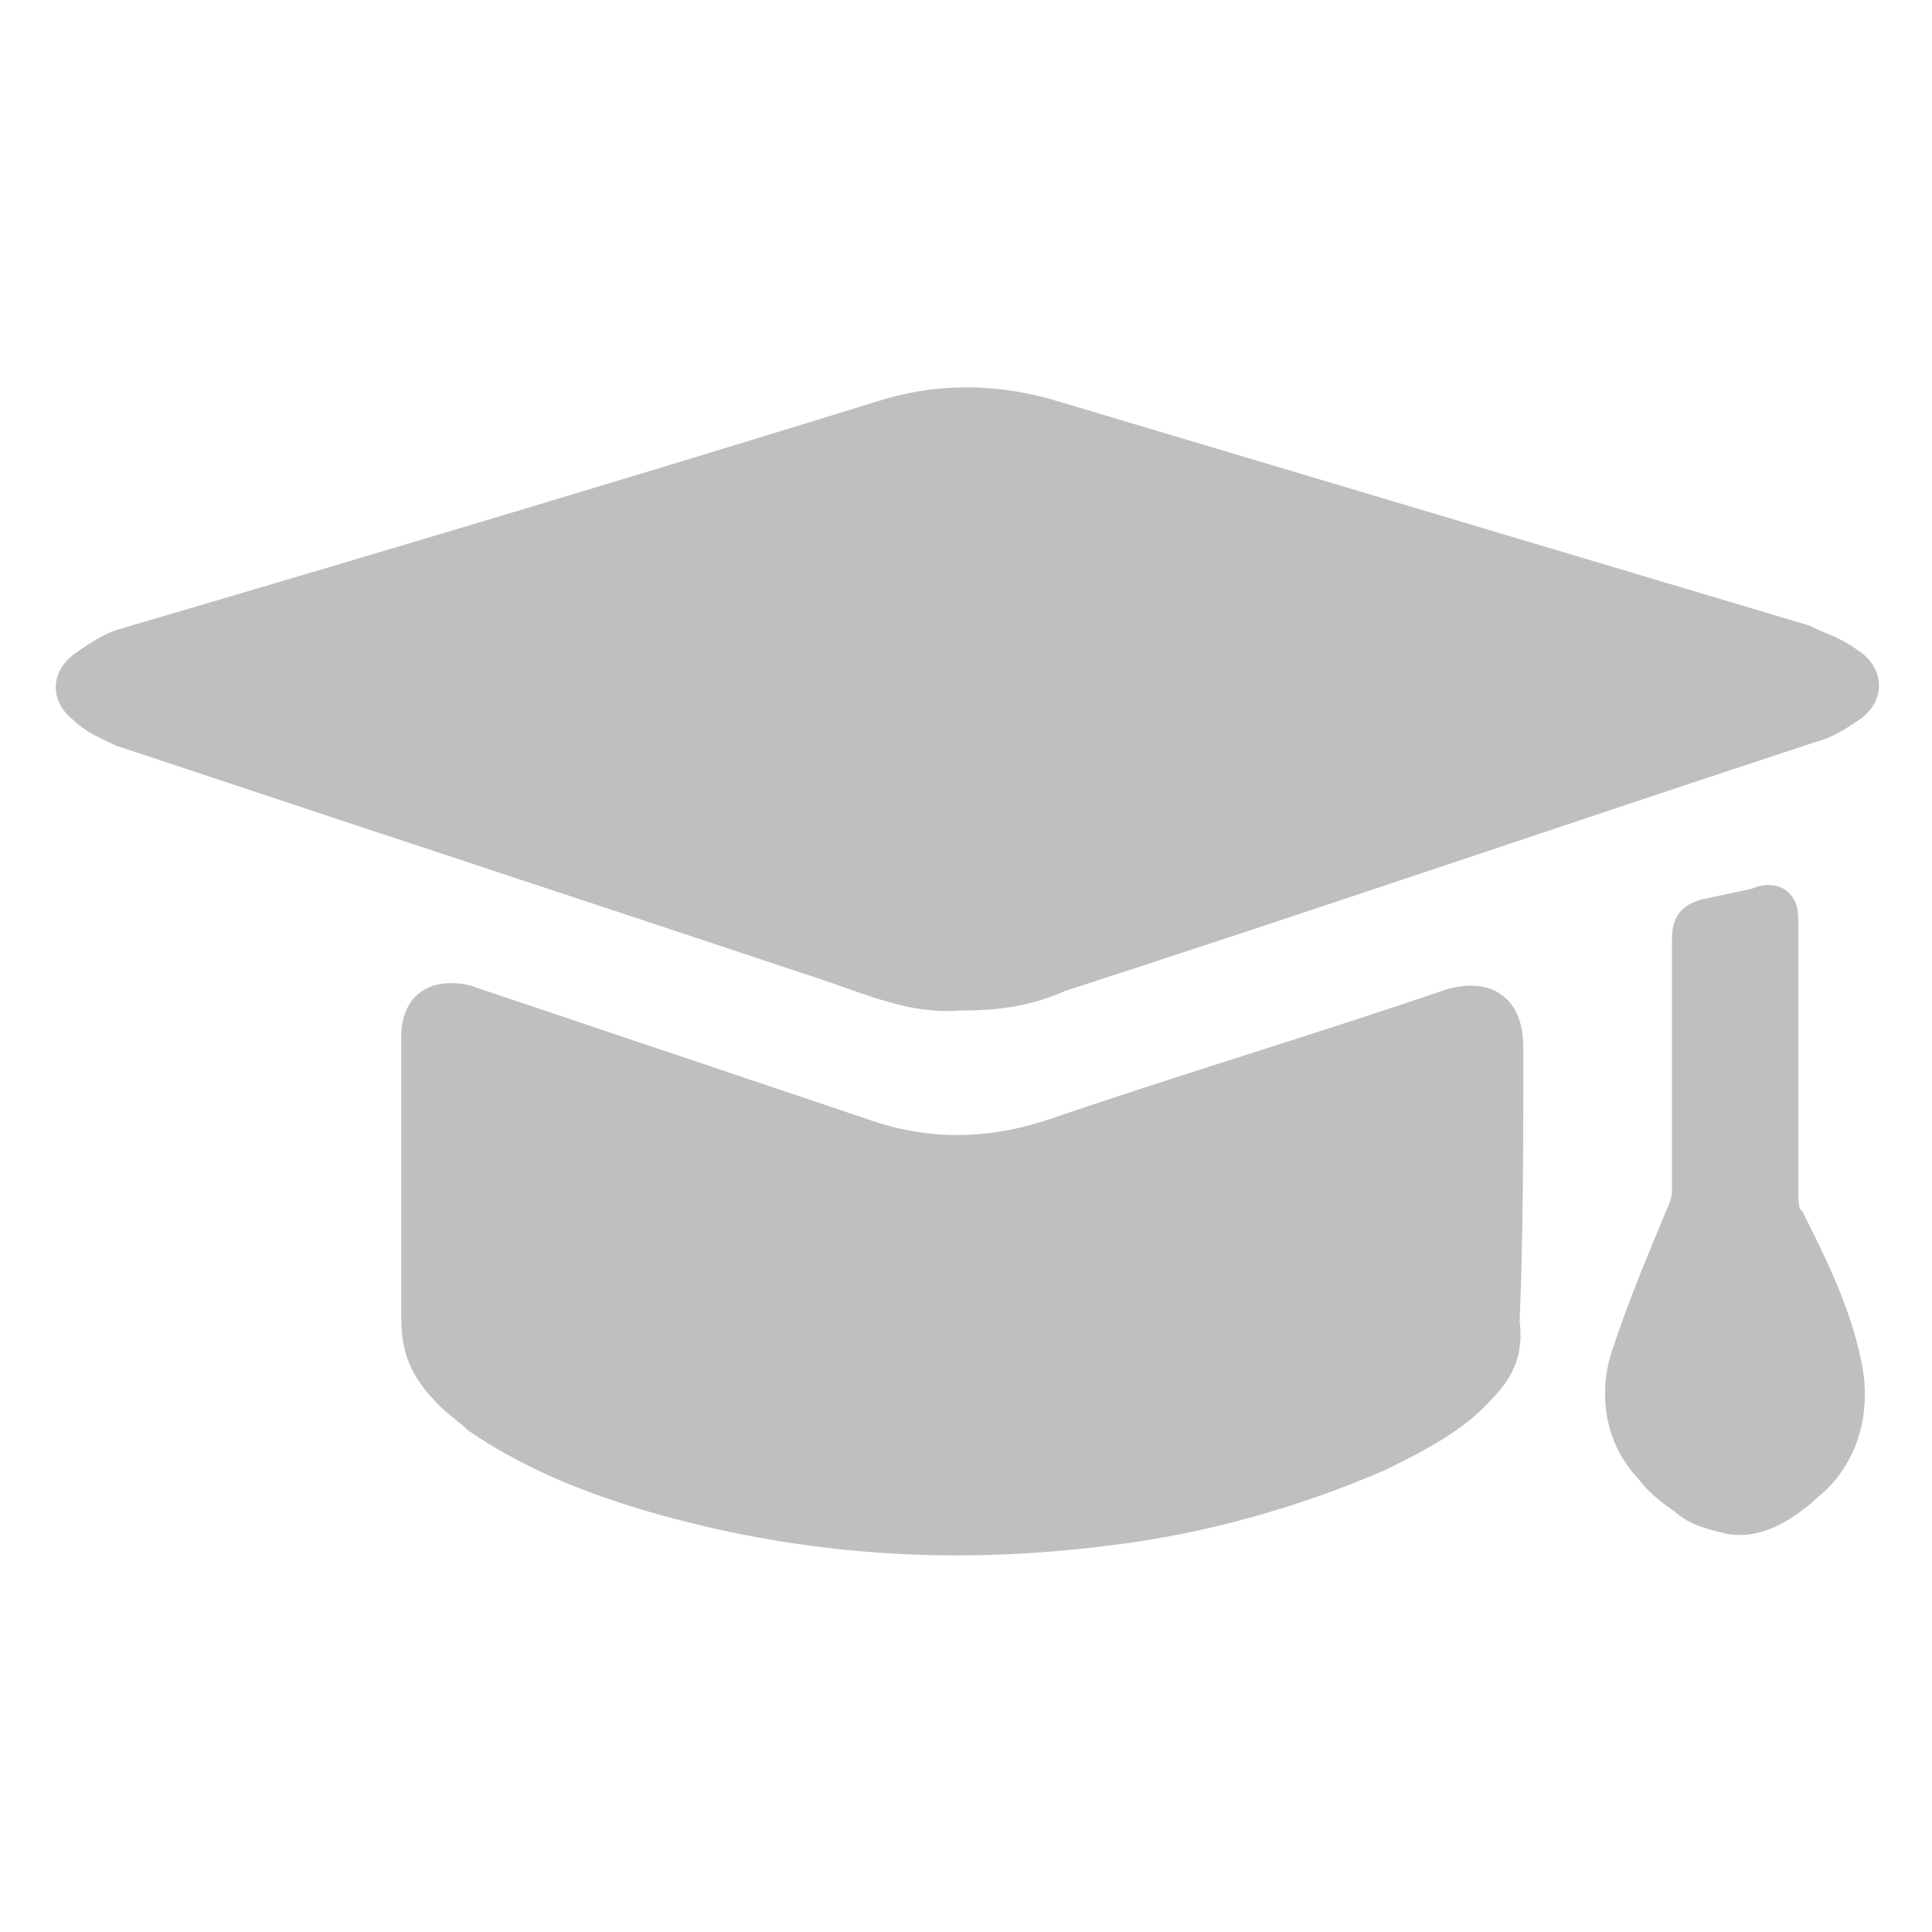 <!DOCTYPE svg PUBLIC "-//W3C//DTD SVG 1.1//EN" "http://www.w3.org/Graphics/SVG/1.1/DTD/svg11.dtd">
<!-- Uploaded to: SVG Repo, www.svgrepo.com, Transformed by: SVG Repo Mixer Tools -->
<svg xmlns="http://www.w3.org/2000/svg" width="800px" height="800px" viewBox="0 0 52 52" enable-background="new 0 0 52 52" xml:space="preserve" fill="#bfbfbf" stroke="#bfbfbf">
<g id="SVGRepo_bgCarrier" stroke-width="0"/>
<g id="SVGRepo_tracerCarrier" stroke-linecap="round" stroke-linejoin="round"/>
<g id="SVGRepo_iconCarrier"> <g display="none"> <path display="inline" opacity="0.2" enable-background="new" d="M0,0v52h52V0H0z M49.9,49.9H2.1V2.1h47.8 C49.9,2.1,49.9,49.9,49.9,49.9z"/> </g> <g display="none"> <rect x="2" y="2" display="inline" fill="none" stroke-width="0.25" stroke-miterlimit="10" width="48" height="48"/> </g> <g display="none"> <g display="inline" opacity="0.5"> <line fill="none" stroke-width="0.25" stroke-miterlimit="10" x1="50" y1="2" x2="2" y2="50"/> <line fill="none" stroke-width="0.25" stroke-miterlimit="10" x1="2" y1="2" x2="49.9" y2="50"/> <rect x="2" y="2" fill="none" stroke-width="0.25" stroke-miterlimit="10" width="2" height="48"/> <rect x="4" y="2" fill="none" stroke-width="0.25" stroke-miterlimit="10" width="2" height="48"/> <rect x="6" y="2" fill="none" stroke-width="0.25" stroke-miterlimit="10" width="2" height="48"/> <rect x="8" y="2" fill="none" stroke-width="0.25" stroke-miterlimit="10" width="2" height="48"/> <rect x="10" y="2" fill="none" stroke-width="0.25" stroke-miterlimit="10" width="2" height="48"/> <rect x="12" y="2" fill="none" stroke-width="0.25" stroke-miterlimit="10" width="2" height="48"/> <rect x="14" y="2" fill="none" stroke-width="0.25" stroke-miterlimit="10" width="2" height="48"/> <rect x="16" y="2" fill="none" stroke-width="0.25" stroke-miterlimit="10" width="2" height="48"/> <rect x="18" y="2" fill="none" stroke-width="0.25" stroke-miterlimit="10" width="2" height="48"/> <rect x="20" y="2" fill="none" stroke-width="0.25" stroke-miterlimit="10" width="2" height="48"/> <rect x="22" y="2" fill="none" stroke-width="0.25" stroke-miterlimit="10" width="2" height="48"/> <rect x="24" y="2" fill="none" stroke-width="0.25" stroke-miterlimit="10" width="2" height="48"/> <rect x="26" y="2" fill="none" stroke-width="0.25" stroke-miterlimit="10" width="2" height="48"/> <rect x="28" y="2" fill="none" stroke-width="0.25" stroke-miterlimit="10" width="2" height="48"/> <rect x="30" y="2" fill="none" stroke-width="0.25" stroke-miterlimit="10" width="2" height="48"/> <rect x="32" y="2" fill="none" stroke-width="0.25" stroke-miterlimit="10" width="2" height="48"/> <rect x="34" y="2" fill="none" stroke-width="0.25" stroke-miterlimit="10" width="2" height="48"/> <rect x="36" y="2" fill="none" stroke-width="0.25" stroke-miterlimit="10" width="2" height="48"/> <rect x="38" y="2" fill="none" stroke-width="0.25" stroke-miterlimit="10" width="2" height="48"/> <rect x="40" y="2" fill="none" stroke-width="0.25" stroke-miterlimit="10" width="2" height="48"/> <rect x="42" y="2" fill="none" stroke-width="0.25" stroke-miterlimit="10" width="2" height="48"/> <rect x="44" y="2" fill="none" stroke-width="0.25" stroke-miterlimit="10" width="2" height="48"/> <rect x="46" y="2" fill="none" stroke-width="0.25" stroke-miterlimit="10" width="2" height="48"/> <rect x="48" y="2" fill="none" stroke-width="0.25" stroke-miterlimit="10" width="2" height="48"/> <rect x="2" y="48" fill="none" stroke-width="0.25" stroke-miterlimit="10" width="48" height="2"/> <rect x="2" y="46" fill="none" stroke-width="0.25" stroke-miterlimit="10" width="48" height="2"/> <rect x="2" y="44" fill="none" stroke-width="0.25" stroke-miterlimit="10" width="48" height="2"/> <rect x="2" y="42" fill="none" stroke-width="0.25" stroke-miterlimit="10" width="48" height="2"/> <rect x="2" y="40" fill="none" stroke-width="0.25" stroke-miterlimit="10" width="48" height="2"/> <rect x="2" y="38" fill="none" stroke-width="0.25" stroke-miterlimit="10" width="48" height="2"/> <rect x="2" y="36" fill="none" stroke-width="0.25" stroke-miterlimit="10" width="48" height="2"/> <rect x="2" y="34" fill="none" stroke-width="0.25" stroke-miterlimit="10" width="48" height="2"/> <rect x="2" y="32" fill="none" stroke-width="0.25" stroke-miterlimit="10" width="48" height="2"/> <rect x="2" y="30" fill="none" stroke-width="0.25" stroke-miterlimit="10" width="48" height="2"/> <rect x="2" y="28" fill="none" stroke-width="0.25" stroke-miterlimit="10" width="48" height="2"/> <rect x="2" y="26" fill="none" stroke-width="0.25" stroke-miterlimit="10" width="48" height="2"/> <rect x="2" y="24" fill="none" stroke-width="0.25" stroke-miterlimit="10" width="48" height="2"/> <rect x="2" y="22" fill="none" stroke-width="0.25" stroke-miterlimit="10" width="48" height="2"/> <rect x="2" y="20" fill="none" stroke-width="0.25" stroke-miterlimit="10" width="48" height="2"/> <rect x="2" y="18" fill="none" stroke-width="0.25" stroke-miterlimit="10" width="48" height="2"/> <rect x="2" y="16" fill="none" stroke-width="0.25" stroke-miterlimit="10" width="48" height="2"/> <rect x="2" y="14" fill="none" stroke-width="0.25" stroke-miterlimit="10" width="48" height="2"/> <rect x="2" y="12" fill="none" stroke-width="0.25" stroke-miterlimit="10" width="48" height="2"/> <rect x="2" y="10" fill="none" stroke-width="0.25" stroke-miterlimit="10" width="48" height="2"/> <rect x="2" y="8" fill="none" stroke-width="0.25" stroke-miterlimit="10" width="48" height="2"/> <rect x="2" y="6" fill="none" stroke-width="0.25" stroke-miterlimit="10" width="48" height="2"/> <rect x="2" y="4" fill="none" stroke-width="0.25" stroke-miterlimit="10" width="48" height="2"/> <rect x="2" y="2" fill="none" stroke-width="0.25" stroke-miterlimit="10" width="48" height="2"/> </g> </g> <g> <path d="M25.8,26.7c-1.2,0.1-2.3-0.4-3.5-0.8c-6.3-2.1-12.7-4.2-19-6.3c-0.4-0.2-0.7-0.3-1-0.6 c-0.4-0.3-0.4-0.7,0-1c0.3-0.2,0.7-0.5,1.1-0.6c6.8-2,13.5-4,20.3-6.1c1.5-0.5,3.1-0.5,4.7,0c6.7,2,13.4,4,20.1,6 c0.4,0.2,0.8,0.3,1.2,0.6c0.5,0.3,0.5,0.8,0,1.1c-0.3,0.2-0.6,0.4-1,0.5C42,21.7,35.3,24,28.5,26.2C27.6,26.6,26.8,26.7,25.8,26.7z "/> <path d="M12.5,27c-1-0.2-1.2,0.4-1.2,0.9c0,2.6,0,5.1,0,7.6c0,0.9,0.3,1.4,0.9,2c0.2,0.2,0.5,0.4,0.7,0.6 c1.6,1.1,3.5,1.8,5.4,2.3c3.8,1,7.6,1.2,11.5,0.7c2.5-0.3,5-1,7.3-2c1-0.5,2-1,2.7-1.8c0.5-0.5,0.7-1,0.6-1.7 c0.1-2.4,0.1-4.9,0.1-7.4c0-1.4-1-1.2-1.4-1.1c-3.5,1.2-7.2,2.3-10.7,3.5c-1.8,0.6-3.5,0.6-5.2,0L12.5,27z"/> <path d="M45.9,24.7c-0.3,0.1-0.4,0.2-0.4,0.6c0,2.3,0,4.5,0,6.8c0,0.2-0.1,0.5-0.2,0.7c-0.5,1.2-1,2.4-1.4,3.6 c-0.4,1.1-0.2,2.3,0.6,3.1c0.2,0.3,0.6,0.6,0.9,0.8c0.3,0.3,0.8,0.4,1.2,0.5c0.7,0.1,1.3-0.3,1.8-0.7c0.2-0.2,0.5-0.4,0.7-0.7 c0.6-0.8,0.7-1.8,0.5-2.7c-0.3-1.4-0.9-2.6-1.5-3.8c-0.2-0.2-0.2-0.6-0.2-0.8c0-2.5,0-4.9,0-7.4c0-0.5-0.4-0.4-0.6-0.3L45.9,24.7z"/> </g> </g>
</svg>